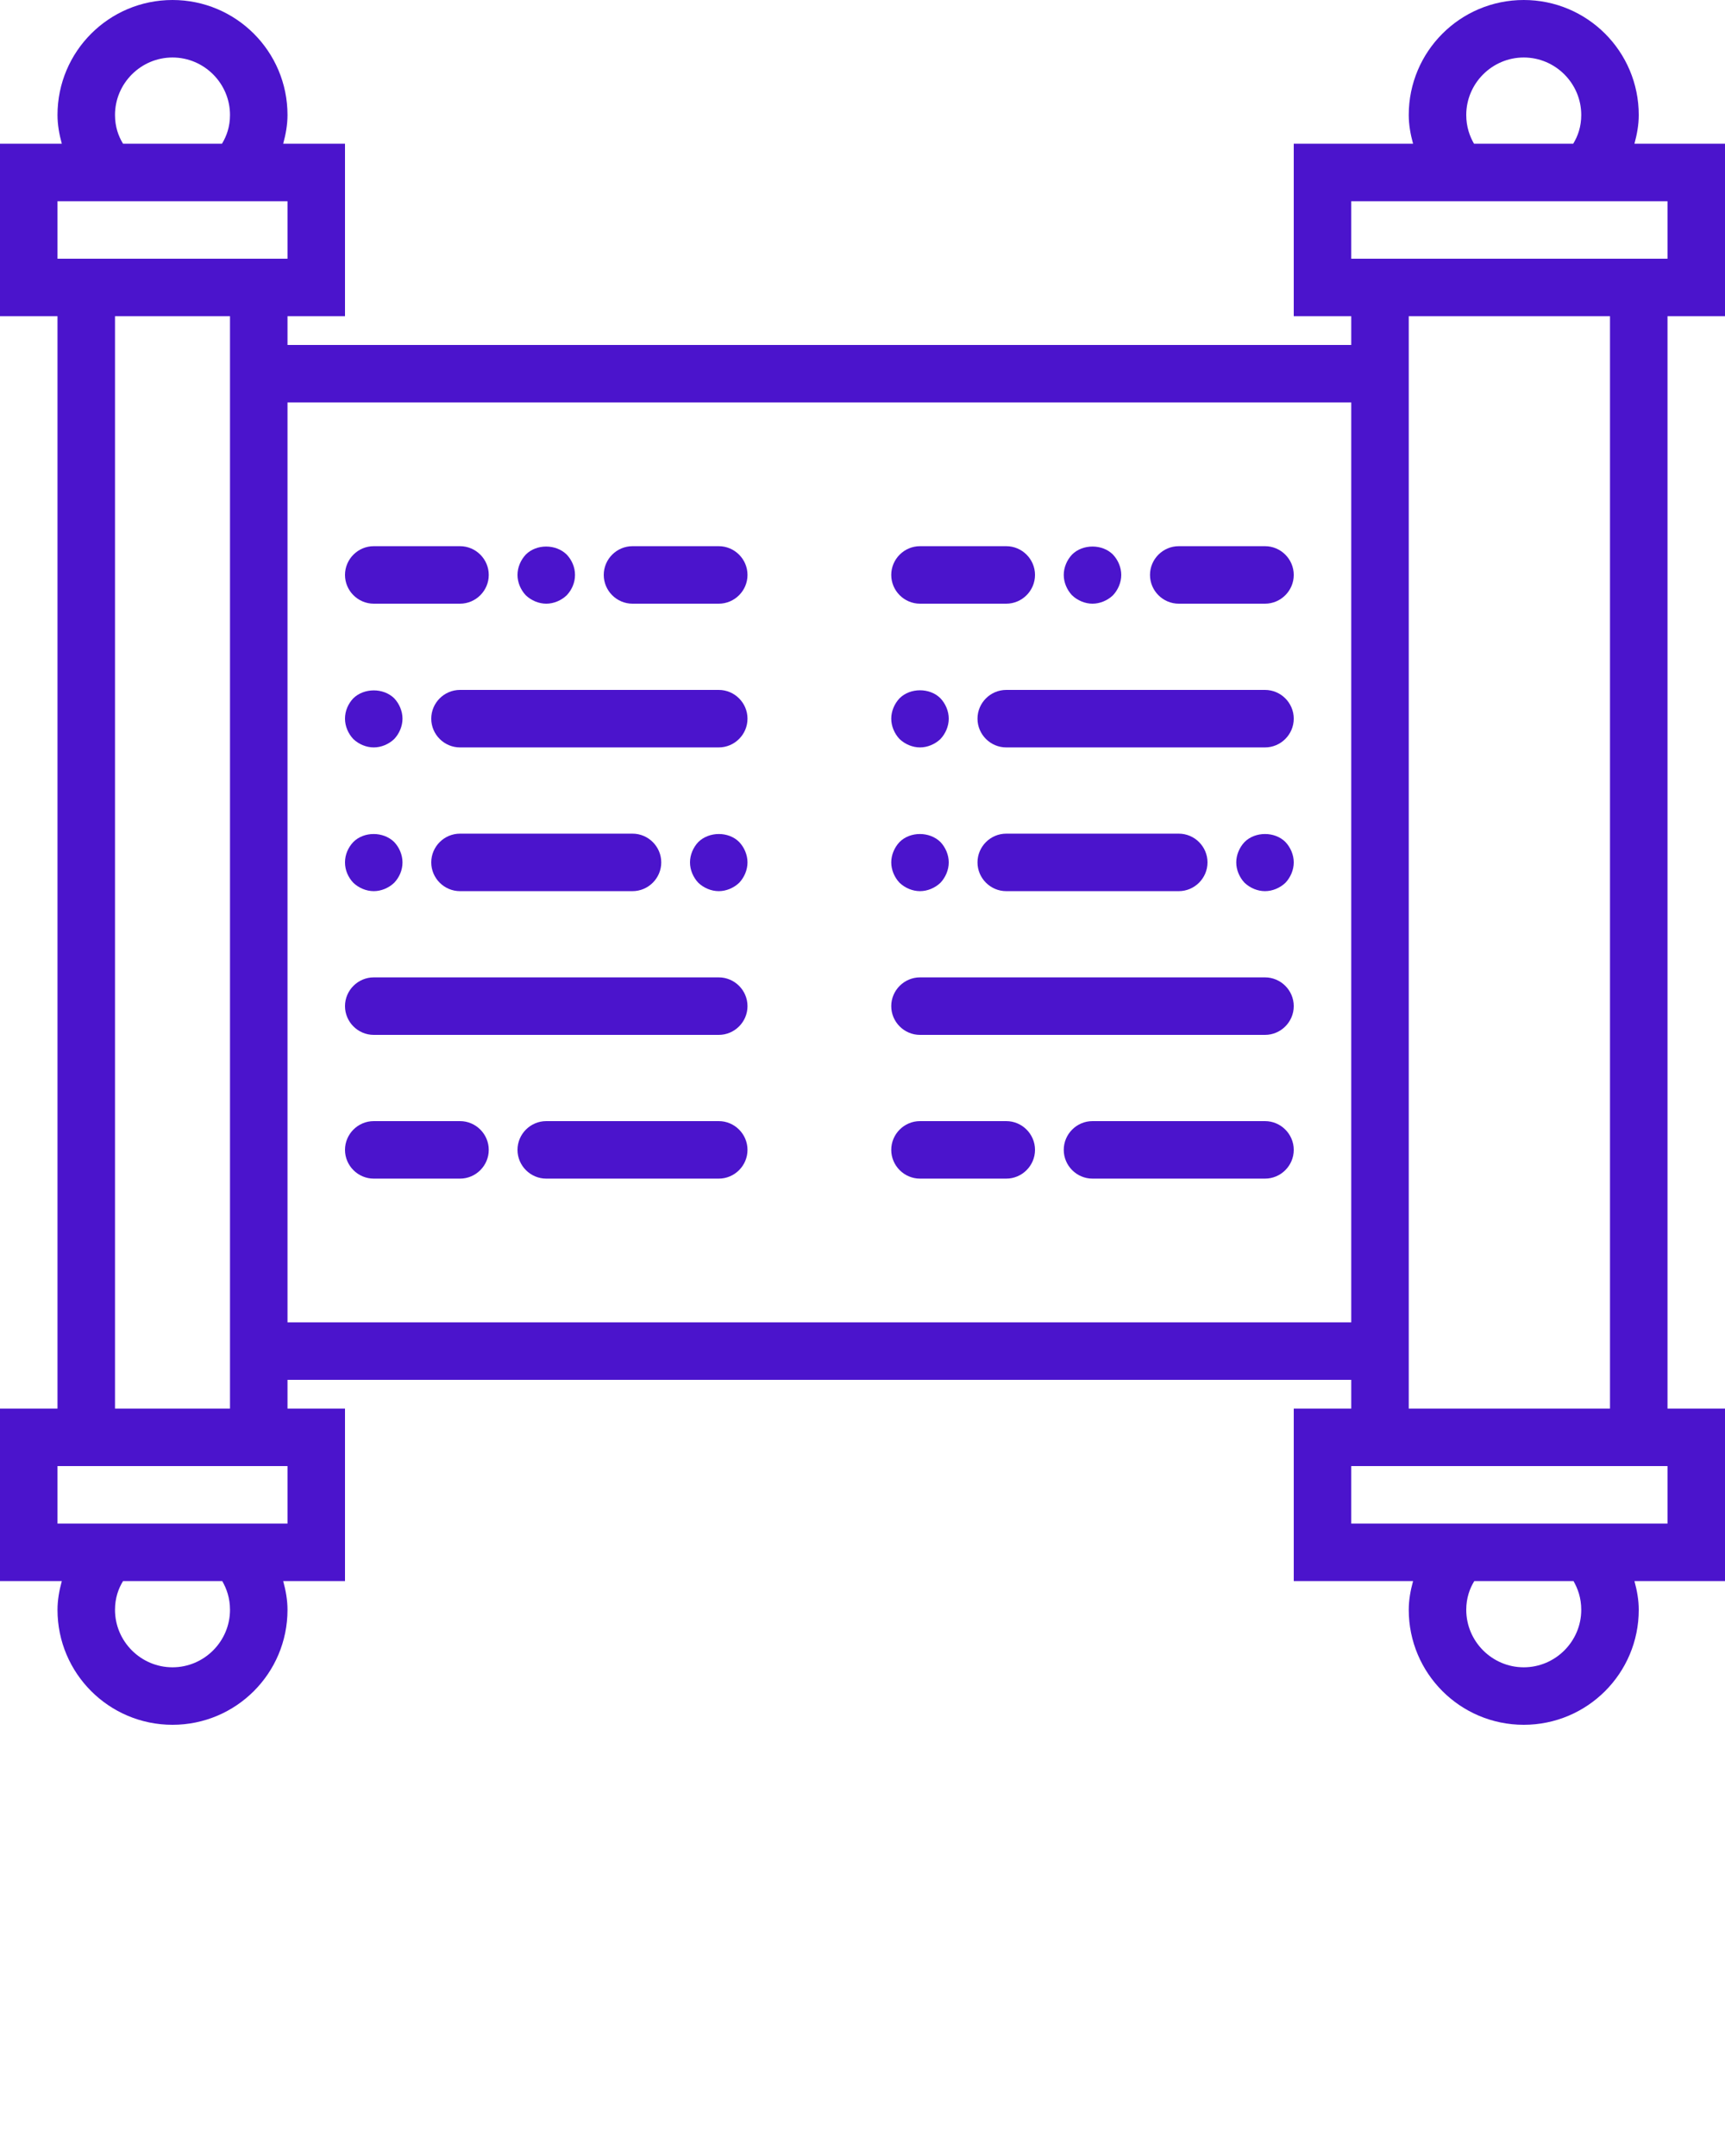 <svg xmlns="http://www.w3.org/2000/svg" xmlns:xlink="http://www.w3.org/1999/xlink" version="1.1" x="0px" y="0px" viewBox="0 0 60 75" enable-background="new 0 0 60 60" xml:space="preserve"><g><path fill="#4B14CC" d="M60,11V5h-3.15C56.94,4.67,57,4.34,57,4c0-2.21-1.79-4-4-4s-4,1.79-4,4c0,0.34,0.06,0.67,0.15,1H45v6h2v1H10v-1h2V5H9.85   C9.94,4.67,10,4.34,10,4c0-2.21-1.79-4-4-4S2,1.79,2,4c0,0.34,0.06,0.67,0.15,1H0v6h2v38H0v6h2.15C2.06,55.33,2,55.66,2,56   c0,2.21,1.79,4,4,4s4-1.79,4-4c0-0.34-0.06-0.67-0.15-1H12v-6h-2v-1h37v1h-2v6h4.15C49.06,55.33,49,55.66,49,56c0,2.21,1.79,4,4,4   s4-1.79,4-4c0-0.34-0.06-0.67-0.15-1H60v-6h-2V11H60z M51,4c0-1.1,0.9-2,2-2s2,0.9,2,2c0,0.41-0.12,0.74-0.28,1h-3.45   C51.12,4.74,51,4.41,51,4z M47,7h3.33h5.33H58v2H47V7z M4,4c0-1.1,0.9-2,2-2s2,0.9,2,2c0,0.41-0.12,0.74-0.28,1H4.28   C4.12,4.74,4,4.41,4,4z M2,7h1.33h5.33H10v2H2V7z M8,56c0,1.1-0.9,2-2,2s-2-0.9-2-2c0-0.41,0.12-0.74,0.28-1h3.45   C7.88,55.26,8,55.59,8,56z M10,53H8.67H3.33H2v-2h8V53z M8,49H4V11h4v1v36V49z M10,46V14h37v32H10z M55,56c0,1.1-0.9,2-2,2   s-2-0.9-2-2c0-0.41,0.12-0.74,0.28-1h3.45C54.88,55.26,55,55.59,55,56z M58,53h-2.33h-5.33H47v-2h11V53z M56,49h-7v-1V12v-1h7V49z"/><path fill="#4B14CC" d="M13,21h3c0.55,0,1-0.45,1-1s-0.45-1-1-1h-3c-0.55,0-1,0.45-1,1S12.45,21,13,21z"/><path fill="#4B14CC" d="M25,19h-3c-0.55,0-1,0.45-1,1s0.45,1,1,1h3c0.55,0,1-0.45,1-1S25.55,19,25,19z"/><path fill="#4B14CC" d="M19,21c0.26,0,0.52-0.11,0.71-0.29C19.89,20.52,20,20.27,20,20s-0.11-0.52-0.29-0.71c-0.38-0.37-1.05-0.37-1.42,0   C18.11,19.48,18,19.74,18,20c0,0.26,0.11,0.52,0.29,0.71C18.48,20.89,18.74,21,19,21z"/><path fill="#4B14CC" d="M13,31c0.26,0,0.52-0.11,0.71-0.29C13.89,30.52,14,30.27,14,30c0-0.26-0.11-0.52-0.29-0.71c-0.38-0.37-1.05-0.37-1.42,0   C12.11,29.48,12,29.73,12,30s0.11,0.52,0.29,0.71C12.48,30.89,12.74,31,13,31z"/><path fill="#4B14CC" d="M25,24h-9c-0.55,0-1,0.45-1,1s0.45,1,1,1h9c0.55,0,1-0.45,1-1S25.55,24,25,24z"/><path fill="#4B14CC" d="M22,31c0.55,0,1-0.45,1-1s-0.45-1-1-1h-6c-0.55,0-1,0.45-1,1s0.45,1,1,1H22z"/><path fill="#4B14CC" d="M13,26c0.26,0,0.52-0.11,0.71-0.29C13.89,25.52,14,25.26,14,25c0-0.26-0.11-0.52-0.29-0.71c-0.38-0.37-1.05-0.36-1.42,0   C12.11,24.48,12,24.73,12,25c0,0.26,0.11,0.52,0.29,0.71C12.48,25.89,12.74,26,13,26z"/><path fill="#4B14CC" d="M24.29,29.29C24.11,29.48,24,29.74,24,30c0,0.26,0.11,0.52,0.29,0.71C24.48,30.89,24.74,31,25,31   c0.26,0,0.52-0.11,0.71-0.29C25.89,30.52,26,30.26,26,30c0-0.26-0.11-0.52-0.29-0.71C25.34,28.92,24.67,28.92,24.29,29.29z"/><path fill="#4B14CC" d="M25,34H13c-0.55,0-1,0.45-1,1s0.45,1,1,1h12c0.55,0,1-0.45,1-1S25.55,34,25,34z"/><path fill="#4B14CC" d="M16,39h-3c-0.55,0-1,0.45-1,1s0.45,1,1,1h3c0.55,0,1-0.45,1-1S16.55,39,16,39z"/><path fill="#4B14CC" d="M25,39h-6c-0.55,0-1,0.45-1,1s0.45,1,1,1h6c0.55,0,1-0.45,1-1S25.55,39,25,39z"/><path fill="#4B14CC" d="M32,21h3c0.55,0,1-0.45,1-1s-0.45-1-1-1h-3c-0.55,0-1,0.45-1,1S31.45,21,32,21z"/><path fill="#4B14CC" d="M44,19h-3c-0.55,0-1,0.45-1,1s0.45,1,1,1h3c0.55,0,1-0.45,1-1S44.55,19,44,19z"/><path fill="#4B14CC" d="M38,21c0.26,0,0.52-0.11,0.71-0.29C38.89,20.52,39,20.26,39,20c0-0.26-0.11-0.52-0.29-0.71c-0.37-0.37-1.05-0.37-1.42,0   C37.11,19.48,37,19.74,37,20c0,0.26,0.11,0.52,0.29,0.71C37.48,20.89,37.74,21,38,21z"/><path fill="#4B14CC" d="M32,31c0.26,0,0.52-0.11,0.71-0.29C32.89,30.52,33,30.26,33,30c0-0.26-0.11-0.52-0.29-0.71c-0.38-0.37-1.05-0.37-1.42,0   C31.11,29.48,31,29.74,31,30c0,0.26,0.11,0.52,0.29,0.71C31.48,30.89,31.74,31,32,31z"/><path fill="#4B14CC" d="M44,24h-9c-0.55,0-1,0.45-1,1s0.45,1,1,1h9c0.55,0,1-0.45,1-1S44.55,24,44,24z"/><path fill="#4B14CC" d="M41,31c0.55,0,1-0.45,1-1s-0.45-1-1-1h-6c-0.55,0-1,0.45-1,1s0.45,1,1,1H41z"/><path fill="#4B14CC" d="M32,26c0.26,0,0.52-0.11,0.71-0.29C32.89,25.52,33,25.26,33,25c0-0.26-0.11-0.52-0.29-0.71c-0.37-0.37-1.05-0.37-1.42,0   C31.11,24.48,31,24.74,31,25c0,0.26,0.11,0.52,0.29,0.71C31.48,25.89,31.74,26,32,26z"/><path fill="#4B14CC" d="M43.29,29.29C43.11,29.48,43,29.74,43,30c0,0.26,0.11,0.52,0.29,0.71C43.48,30.89,43.74,31,44,31   c0.26,0,0.52-0.11,0.71-0.29C44.89,30.52,45,30.26,45,30c0-0.26-0.11-0.52-0.29-0.71C44.34,28.92,43.66,28.92,43.29,29.29z"/><path fill="#4B14CC" d="M44,34H32c-0.55,0-1,0.45-1,1s0.45,1,1,1h12c0.55,0,1-0.45,1-1S44.55,34,44,34z"/><path fill="#4B14CC" d="M35,39h-3c-0.55,0-1,0.45-1,1s0.45,1,1,1h3c0.55,0,1-0.45,1-1S35.55,39,35,39z"/><path fill="#4B14CC" d="M44,39h-6c-0.55,0-1,0.45-1,1s0.45,1,1,1h6c0.55,0,1-0.45,1-1S44.55,39,44,39z"/></g></svg>
